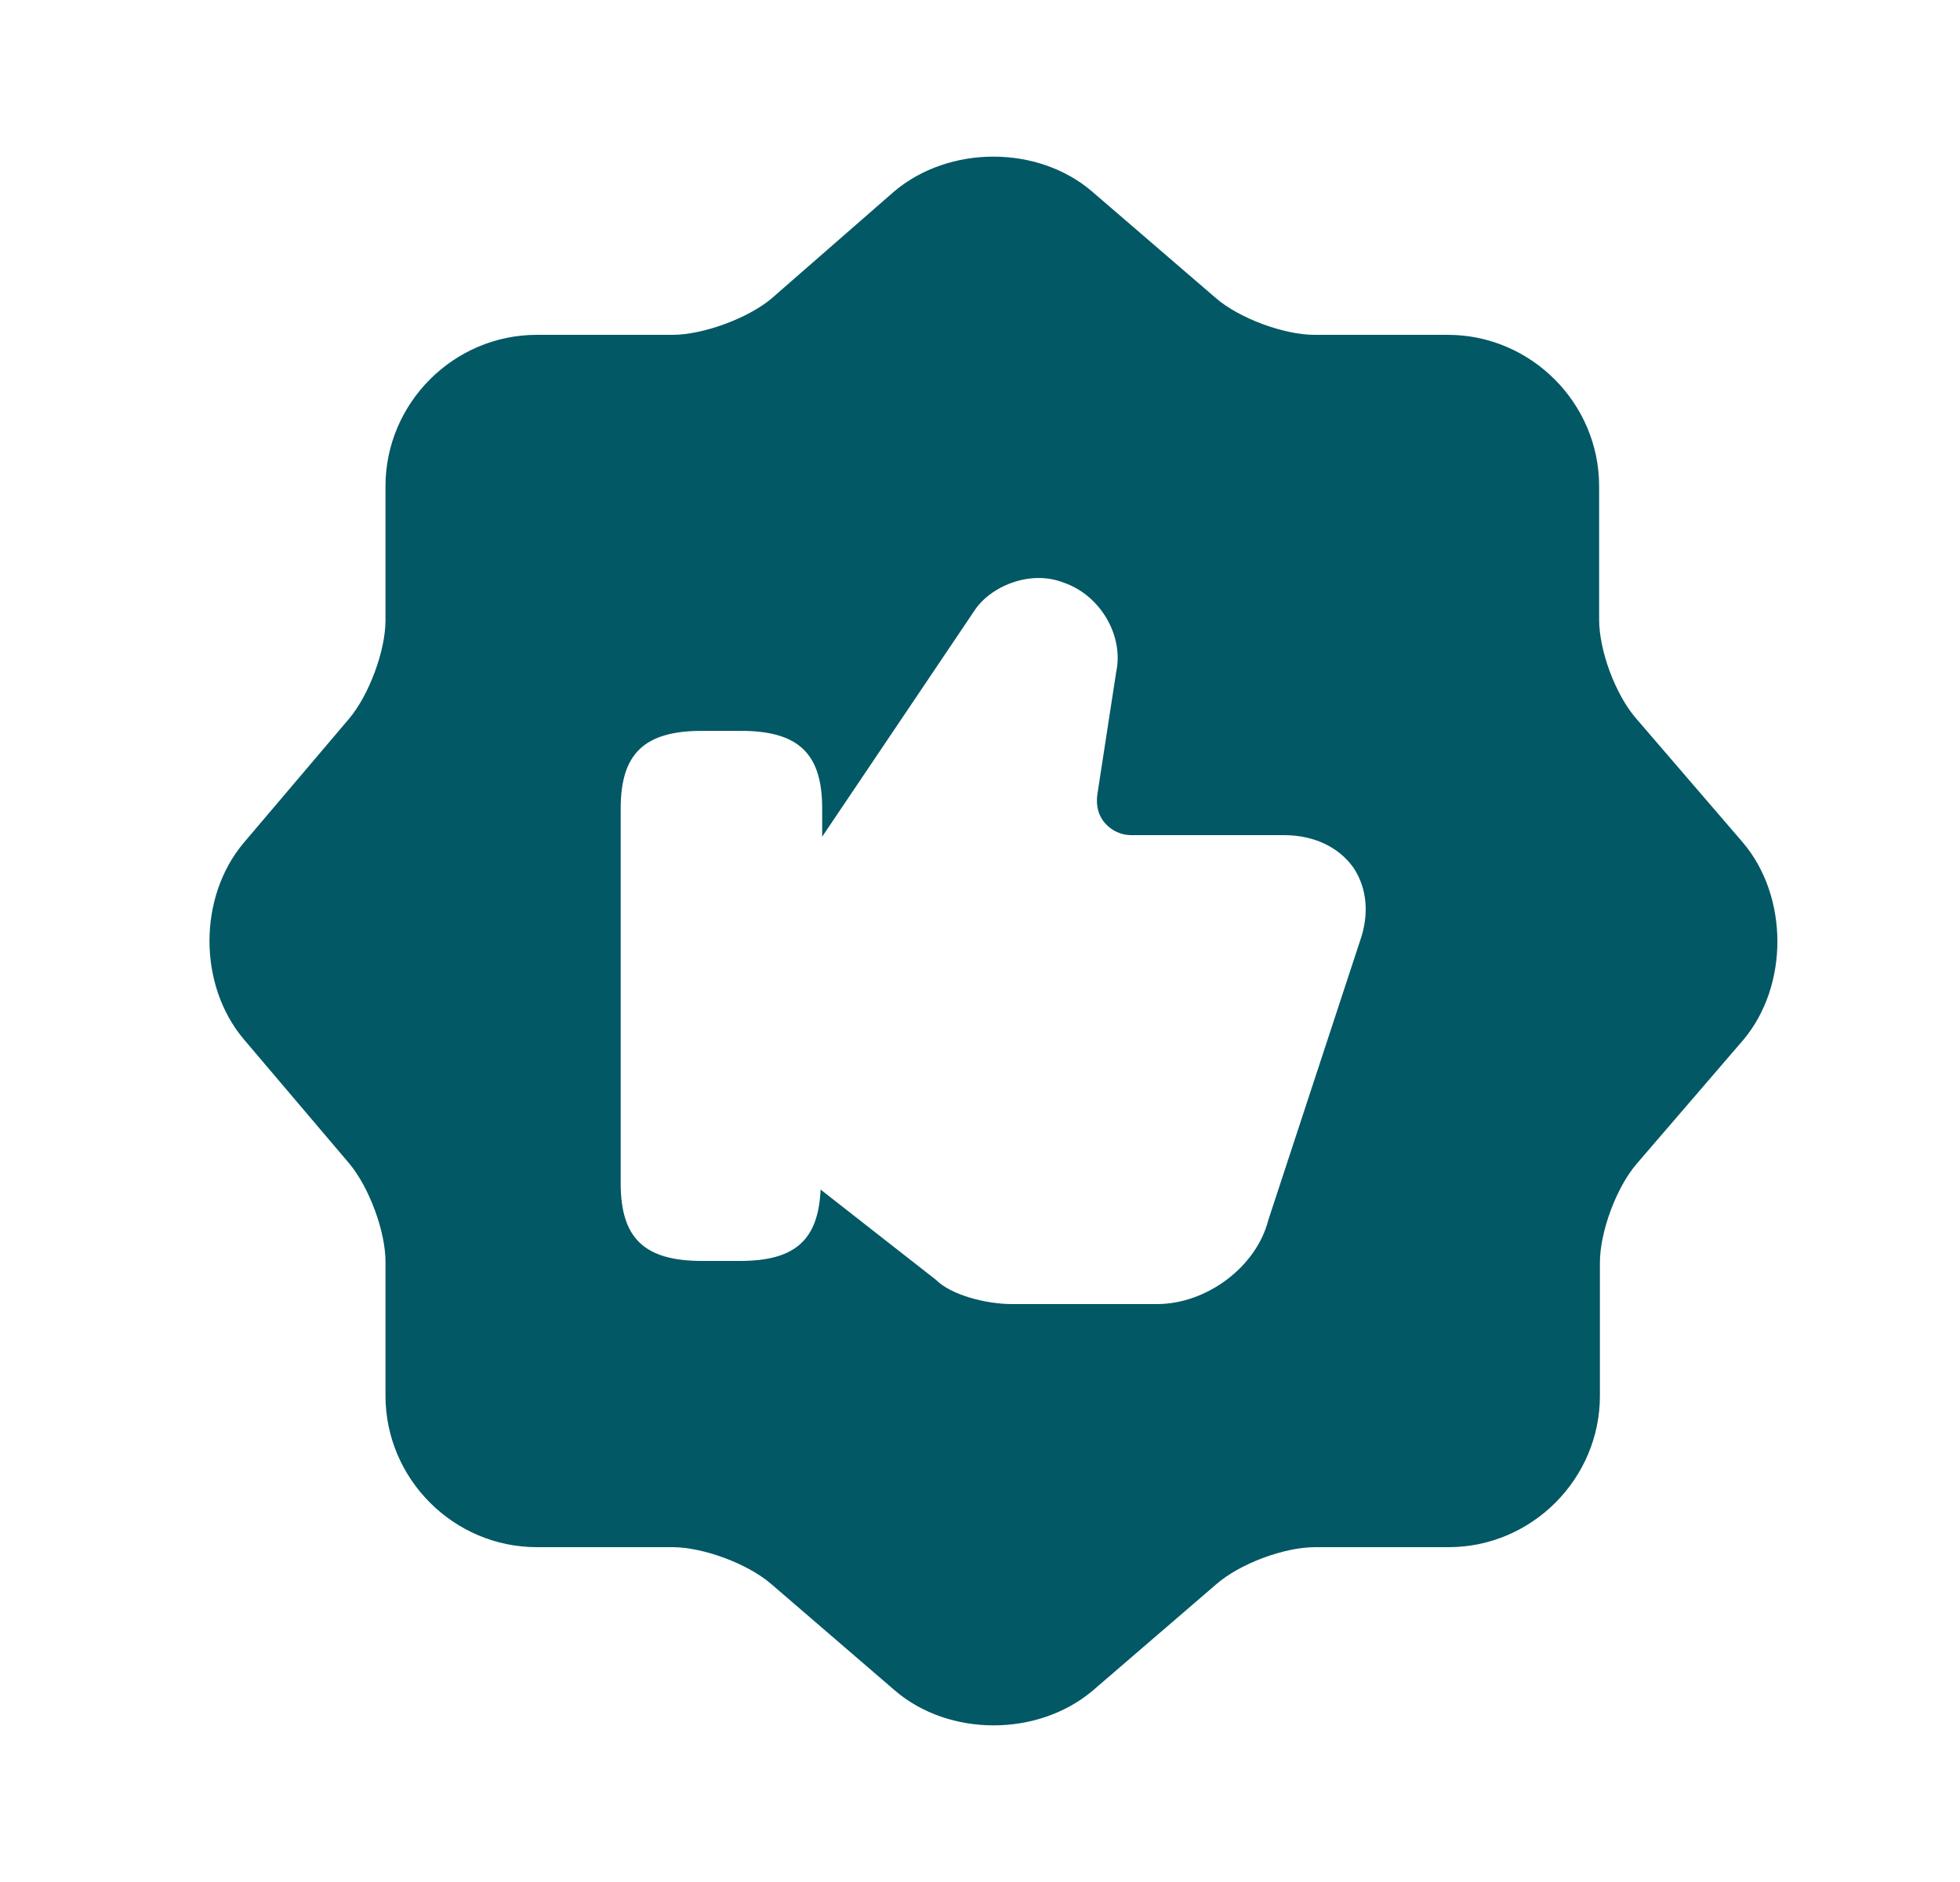<svg width="25" height="24" viewBox="0 0 25 24" fill="none" xmlns="http://www.w3.org/2000/svg">
<g id="vuesax/bold/like-shapes">
<g id="like-shapes">
<path id="Vector" d="M22.227 10.74L20.867 9.16C20.607 8.86 20.397 8.3 20.397 7.9V6.2C20.397 5.14 19.527 4.27 18.467 4.27H16.767C16.377 4.27 15.807 4.06 15.507 3.8L13.927 2.44C13.237 1.85 12.107 1.85 11.407 2.44L9.837 3.81C9.537 4.06 8.967 4.27 8.577 4.27H6.847C5.787 4.27 4.917 5.14 4.917 6.2V7.91C4.917 8.3 4.707 8.86 4.457 9.16L3.107 10.75C2.527 11.44 2.527 12.56 3.107 13.25L4.457 14.84C4.707 15.14 4.917 15.7 4.917 16.09V17.8C4.917 18.86 5.787 19.73 6.847 19.73H8.577C8.967 19.73 9.537 19.94 9.837 20.2L11.417 21.56C12.107 22.15 13.237 22.15 13.937 21.56L15.517 20.2C15.817 19.94 16.377 19.73 16.777 19.73H18.477C19.537 19.73 20.407 18.86 20.407 17.8V16.1C20.407 15.71 20.617 15.14 20.877 14.84L22.237 13.26C22.817 12.57 22.817 11.43 22.227 10.74ZM17.347 12L16.177 15.56C16.027 16.15 15.397 16.63 14.757 16.63H12.907C12.587 16.63 12.137 16.52 11.937 16.32L10.467 15.17C10.437 15.81 10.147 16.08 9.437 16.08H8.957C8.217 16.08 7.917 15.79 7.917 15.09V10.31C7.917 9.61 8.217 9.32 8.957 9.32H9.447C10.187 9.32 10.487 9.61 10.487 10.31V10.67L12.427 7.79C12.627 7.48 13.137 7.26 13.567 7.43C14.037 7.59 14.337 8.11 14.237 8.57L13.997 10.13C13.977 10.27 14.007 10.4 14.097 10.5C14.177 10.59 14.297 10.65 14.427 10.65H16.377C16.757 10.65 17.077 10.8 17.267 11.07C17.437 11.33 17.467 11.66 17.347 12Z" fill="#025864"/>
</g>
</g>
</svg>
